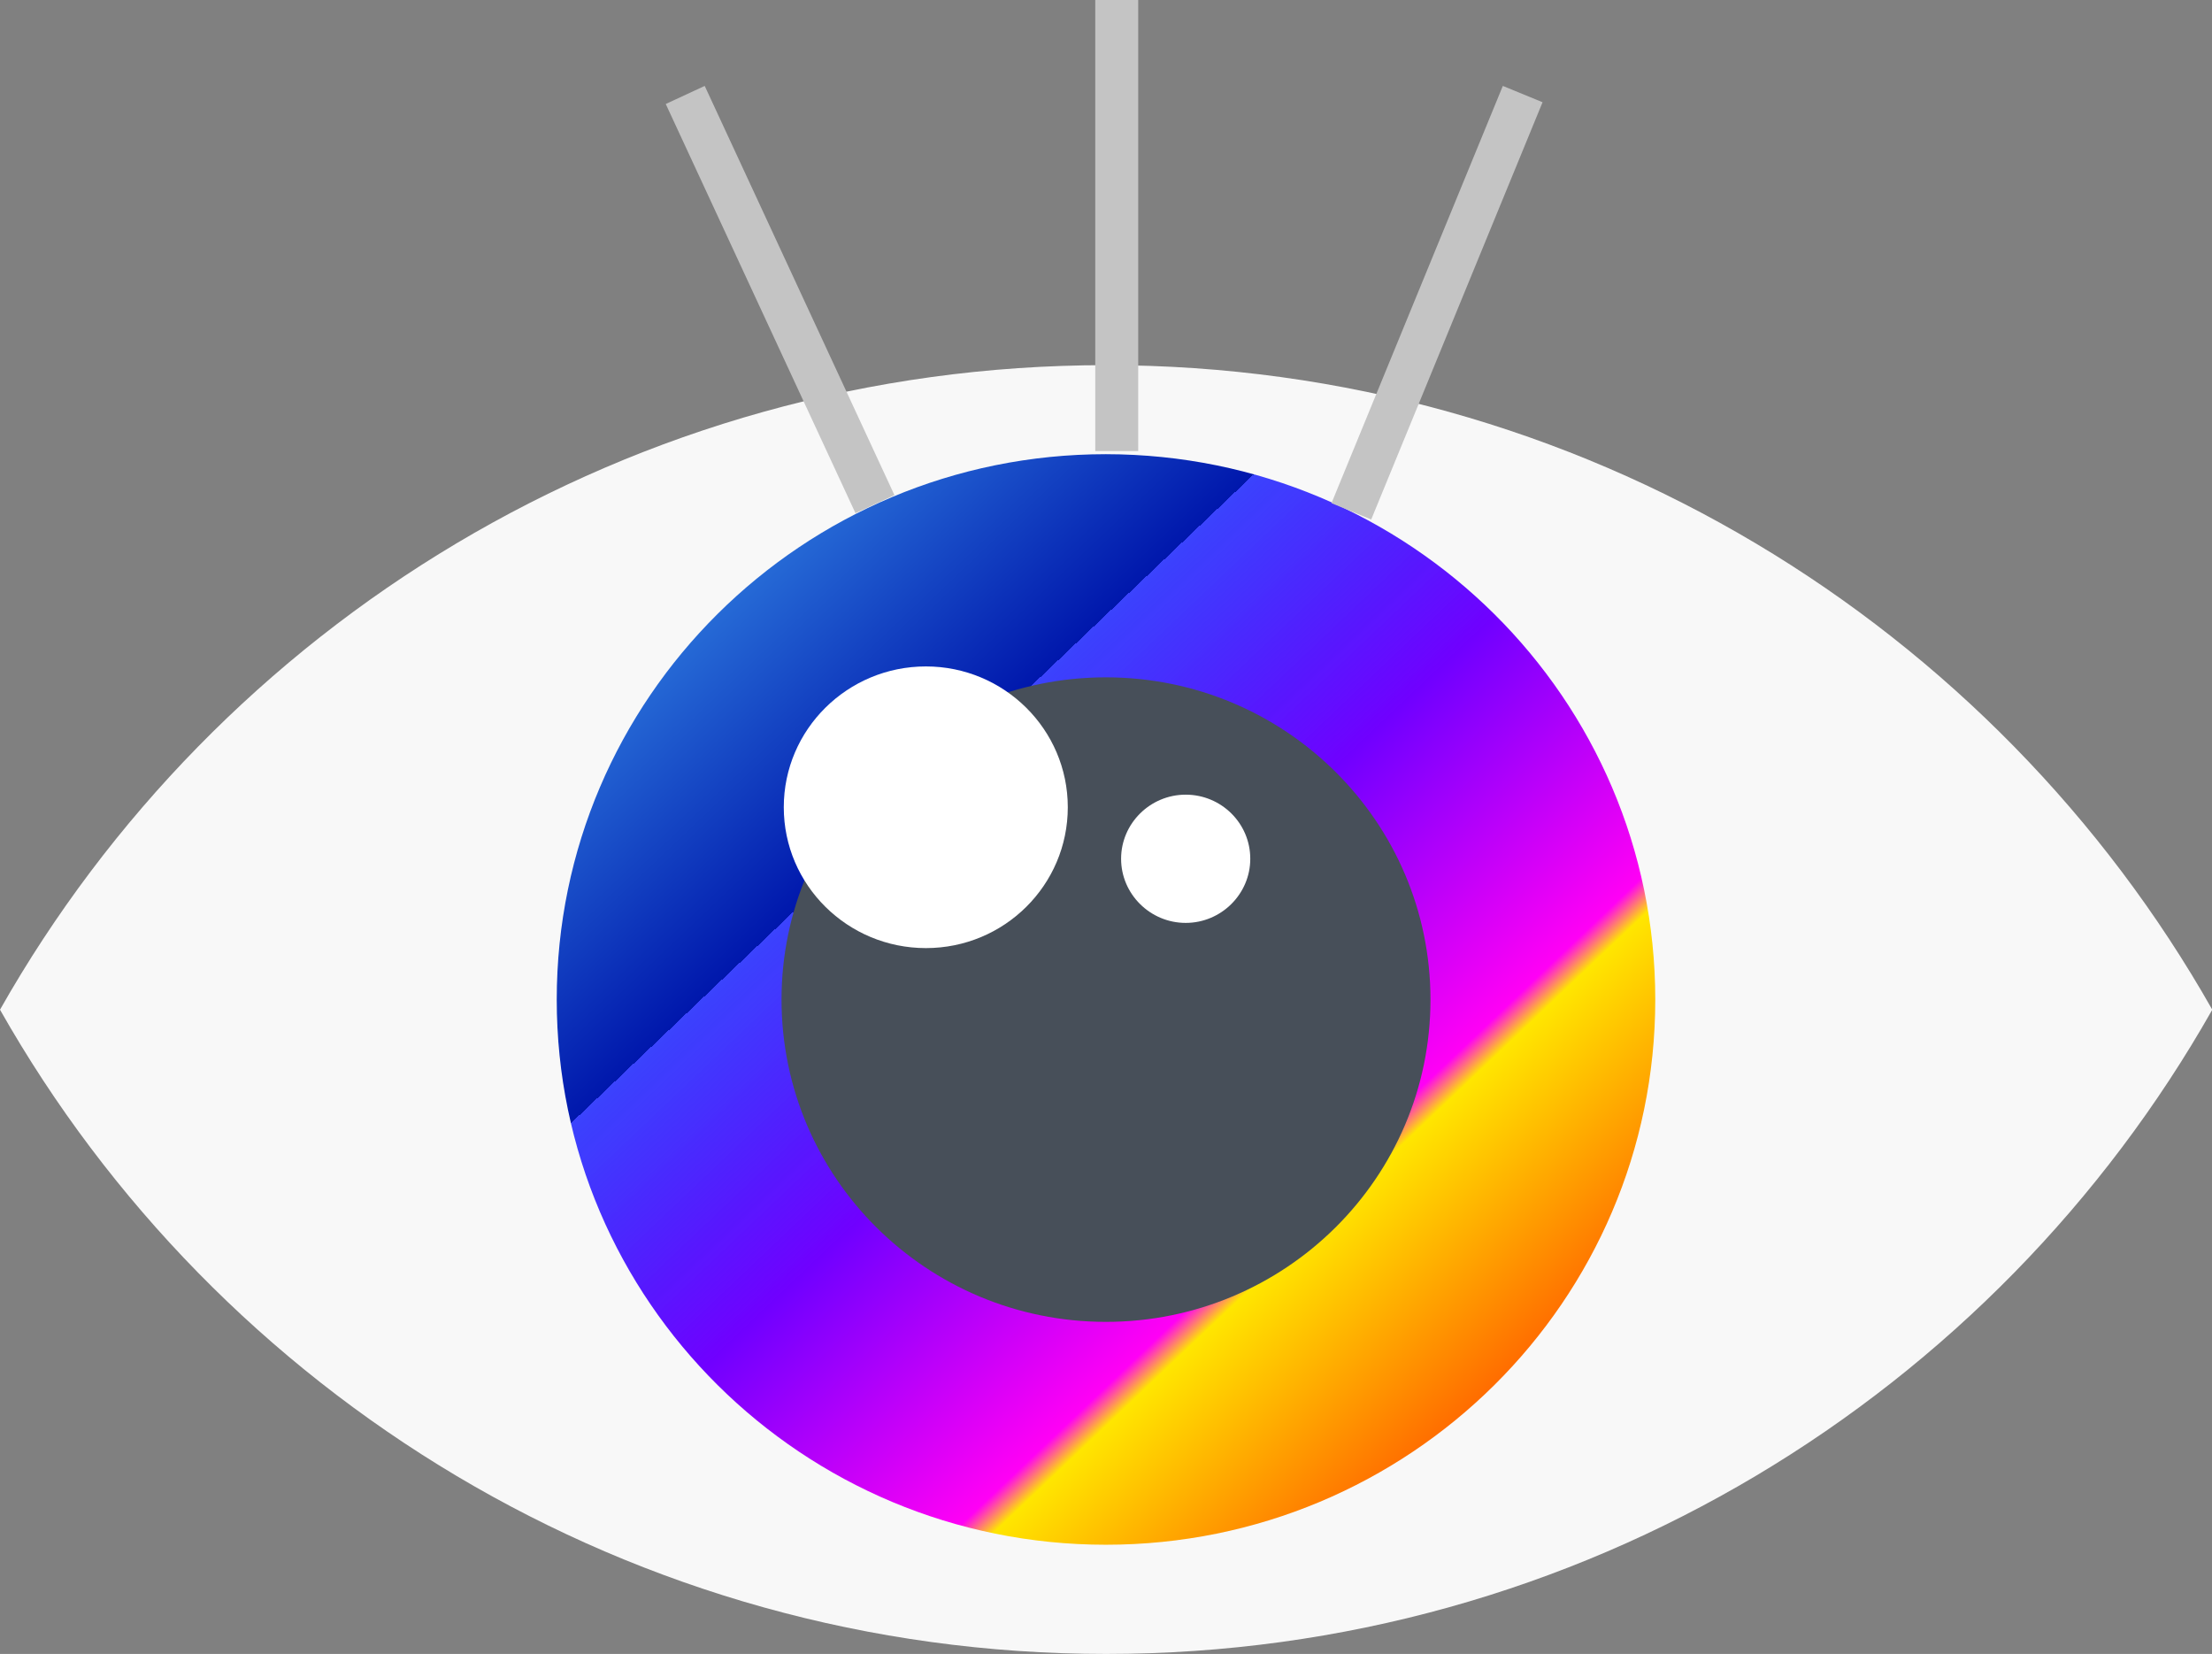 <svg width="103" height="77" viewBox="0 0 103 77" fill="none" xmlns="http://www.w3.org/2000/svg">
<rect x="0" y="0" width="103" height="77" fill="#808080" stroke="none"/>
<g clip-path="url(#clip0_2_12364)">
<path d="M51.507 17C29.391 17 10.139 29.11 0 47.007C10.139 64.903 29.391 77 51.507 77C73.622 77 92.875 64.903 103.013 47.007C92.875 29.11 73.609 17 51.507 17Z" fill="white" fill-opacity="0.94"/>
<path d="M77.076 46.537C77.076 60.55 65.624 71.916 51.493 71.916C37.376 71.916 25.924 60.55 25.924 46.537C25.924 32.511 37.376 21.145 51.493 21.145C65.624 21.158 77.076 32.525 77.076 46.537Z" fill="url(#paint0_linear_2_12364)"/>
<path d="M66.609 46.537C66.609 54.827 59.846 61.54 51.493 61.54C43.154 61.54 36.391 54.827 36.391 46.537C36.391 38.26 43.154 31.534 51.493 31.534C59.846 31.534 66.609 38.26 66.609 46.537Z" fill="#474F59"/>
<path d="M49.721 37.582C49.721 41.206 46.766 44.139 43.115 44.139C39.464 44.139 36.496 41.206 36.496 37.582C36.496 33.959 39.464 31.026 43.115 31.026C46.753 31.026 49.721 33.959 49.721 37.582Z" fill="white"/>
<path d="M58.218 39.981C58.218 41.623 56.865 42.966 55.211 42.966C53.556 42.966 52.203 41.623 52.203 39.981C52.203 38.338 53.556 36.996 55.211 36.996C56.865 36.996 58.218 38.325 58.218 39.981Z" fill="white"/>
</g>
<rect x="51" width="2" height="21" fill="#C4C4C4"/>
<rect x="69.978" y="4" width="2" height="21" transform="rotate(22.329 69.978 4)" fill="#C4C4C4"/>
<rect x="31" y="4.841" width="2" height="21" transform="rotate(-24.879 31 4.841)" fill="#C4C4C4"/>
<defs>
<linearGradient id="paint0_linear_2_12364" x1="23.638" y1="20.91" x2="67.29" y2="66.858" gradientUnits="userSpaceOnUse">
<stop stop-color="#4BBBFF"/>
<stop offset="0.391" stop-color="#0017AC"/>
<stop offset="0.391" stop-color="#000AFF" stop-opacity="0.76"/>
<stop offset="0.589" stop-color="#7000FF"/>
<stop offset="0.802" stop-color="#FF00F5"/>
<stop offset="0.823" stop-color="#FFE600"/>
<stop offset="1" stop-color="#FF6B00"/>
</linearGradient>
<clipPath id="clip0_2_12364">
<rect width="103" height="60" fill="white" transform="translate(0 17)"/>
</clipPath>
</defs>
</svg>

